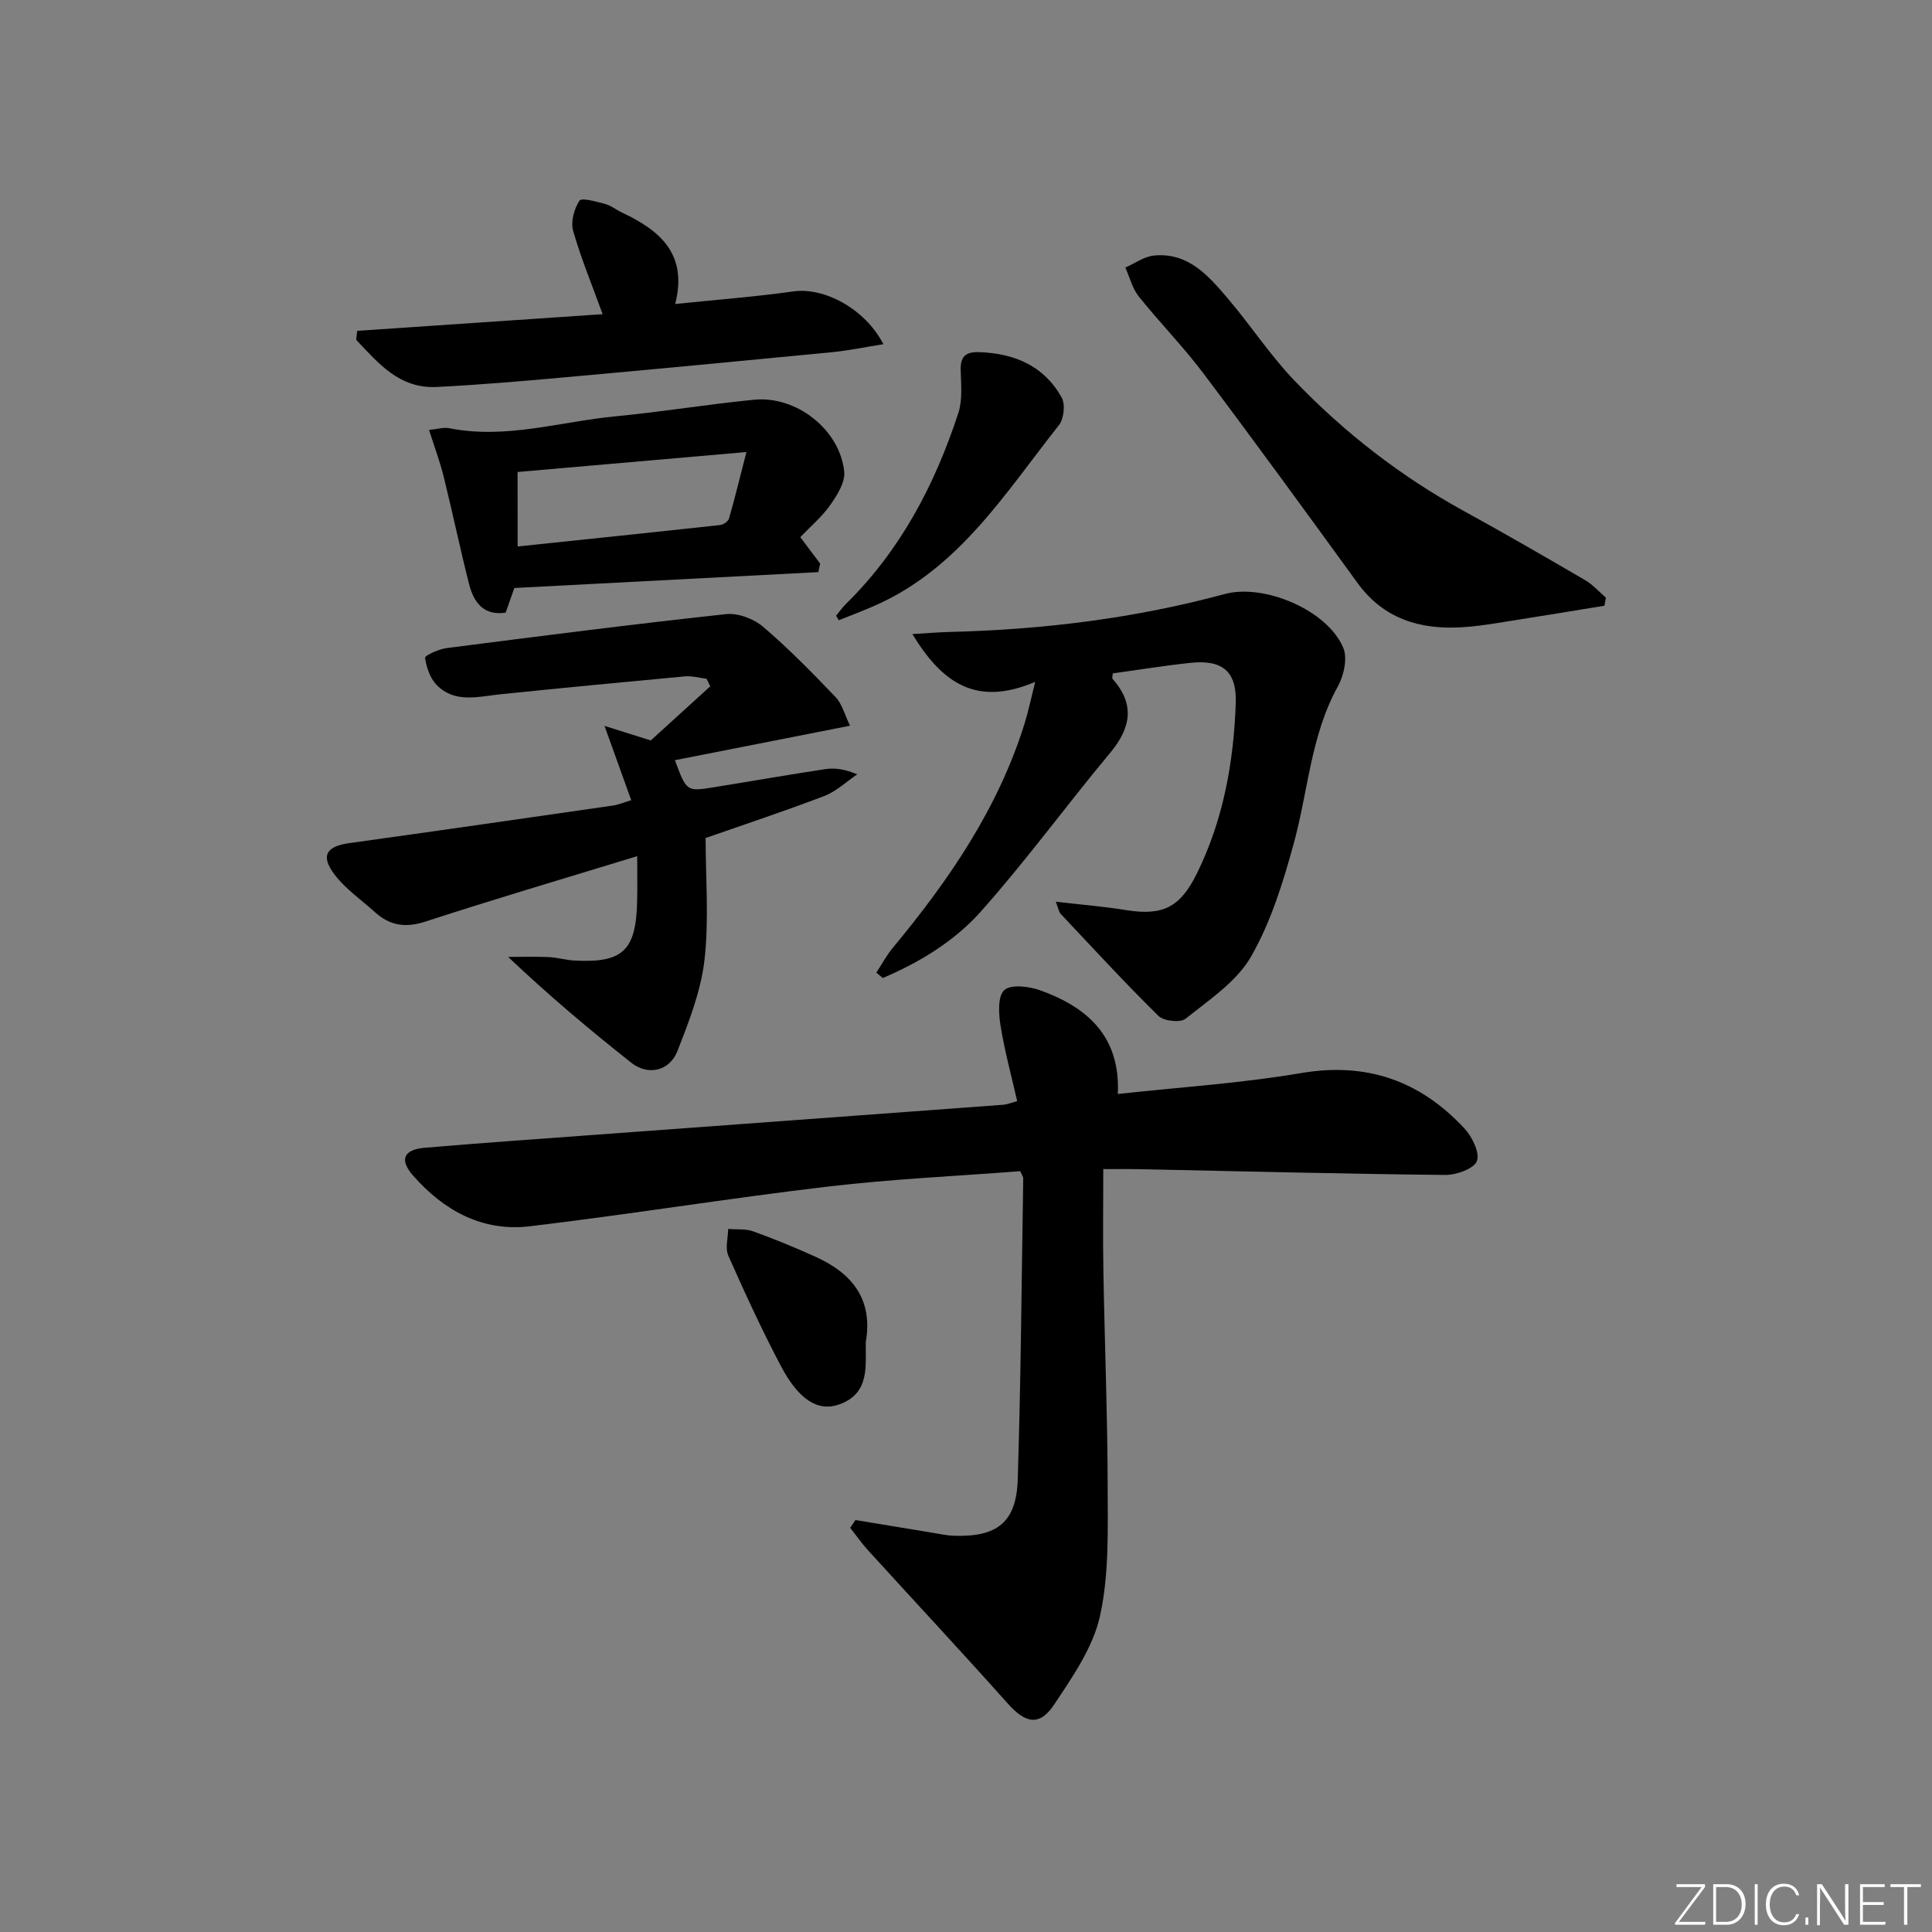<svg enable-background="new 0 0 400 400" viewBox="0 0 400 400" xmlns="http://www.w3.org/2000/svg"><rect x="0" y="0" width="400" height="400" fill="#808080" stroke="none"/><g fill="#fafbfc"><path d="m346.9 398 5.4-7.3h-5.2v-.6h5.9v.6l-5.4 7.2h5.5l-.1.6h-6.2v-.5z"/><path d="m354.7 390.1h2.8c2.3 0 3.9 1.6 3.9 4.1s-1.6 4.3-3.9 4.3h-2.8zm.6 7.8h2c2.2 0 3.3-1.6 3.3-3.6 0-1.8-1-3.6-3.3-3.6h-2z"/><path d="m363.9 390.1v8.4h-.6v-8.4z"/><path d="m372.5 396.3c-.4 1.3-1.4 2.3-3.2 2.3-2.4 0-3.7-1.9-3.7-4.3 0-2.3 1.2-4.3 3.7-4.3 1.8 0 2.9 1 3.2 2.4h-.6c-.4-1.1-1.1-1.8-2.5-1.8-2.1 0-3 1.9-3 3.7s.9 3.7 3 3.7c1.4 0 2.1-.7 2.5-1.7z"/><path d="m373.8 398.5v-1.5h.6v1.5z"/><path d="m376.2 398.5v-8.4h1c1.3 2 4.4 6.7 4.9 7.6-.1-1.2-.1-2.4-.1-3.8v-3.8h.7v8.4h-.9c-1.2-1.9-4.4-6.8-5-7.7.1 1.1 0 2.3 0 3.9v3.9h-.6z"/><path d="m390 394.4h-4.3v3.5h4.7l-.1.6h-5.2v-8.4h5.1v.6h-4.5v3.1h4.3z"/><path d="m394.2 390.7h-2.8v-.6h6.3v.6h-2.8v7.8h-.7z"/></g><path d="m177.11 314.71c5.16.85 10.32 1.71 15.49 2.55 1.64.27 3.28.65 4.93.7 8.91.3 12.9-2.78 13.18-11.62.66-20.79.8-41.6 1.14-62.39 0-.29-.24-.59-.62-1.47-13.16 1.02-26.56 1.62-39.85 3.19-20.6 2.43-41.1 5.77-61.7 8.22-9.79 1.17-17.83-3.26-24.19-10.54-2.83-3.24-1.94-5.33 2.4-5.71 11.75-1.01 23.52-1.82 35.28-2.69 28.18-2.07 56.36-4.13 84.54-6.22.79-.06 1.55-.39 2.89-.75-1.21-5.31-2.61-10.4-3.44-15.58-.4-2.47-.63-6.09.75-7.39 1.32-1.25 5.07-.82 7.35-.01 9.79 3.49 16.74 9.51 16.17 21.5 12.94-1.42 25.55-2.22 37.94-4.33 13.61-2.32 24.63 1.61 33.77 11.4 1.62 1.73 3.27 5.04 2.64 6.8-.57 1.59-4.26 2.91-6.57 2.89-21.14-.22-42.27-.76-63.4-1.2-1.98-.04-3.96-.01-7.39-.01 0 7.15-.1 14.03.02 20.91.26 14.97.86 29.94.89 44.91.02 8.92.31 18.07-1.58 26.67-1.43 6.52-5.68 12.62-9.49 18.36-3.04 4.57-5.94 3.91-9.6-.19-9.51-10.66-19.26-21.1-28.88-31.67-1.35-1.48-2.51-3.14-3.75-4.72.35-.53.71-1.07 1.08-1.61z" fill="#010000"/><path d="m131.93 177.26c-15.06 4.61-29.52 8.87-43.84 13.54-4.15 1.36-7.37.84-10.46-1.94-2.82-2.55-6.06-4.78-8.33-7.75-2.98-3.89-1.78-5.88 2.95-6.54 18.23-2.54 36.45-5.16 54.66-7.79 1.13-.16 2.21-.64 3.78-1.11-1.7-4.74-3.35-9.31-5.53-15.38 3.93 1.24 6.69 2.11 9.57 3.01 3.9-3.55 8.11-7.37 12.32-11.2-.25-.52-.5-1.04-.76-1.57-1.51-.18-3.05-.63-4.54-.49-12.71 1.17-25.42 2.4-38.12 3.7-4.61.47-9.44 1.93-13.22-1.92-1.36-1.39-2.13-3.65-2.4-5.62-.07-.49 2.83-1.81 4.46-2.02 19.26-2.48 38.53-4.94 57.83-7.03 2.48-.27 5.74.95 7.68 2.61 5.3 4.51 10.2 9.53 15.02 14.57 1.35 1.41 1.87 3.63 2.99 5.92-12.61 2.48-24.38 4.8-36.26 7.14 2.41 6.48 2.42 6.51 8.03 5.61 7.7-1.24 15.39-2.59 23.11-3.76 1.92-.29 3.92-.04 6.61 1.08-2.25 1.52-4.32 3.52-6.79 4.47-8.21 3.14-16.56 5.9-24.6 8.71 0 8.42.72 16.92-.23 25.23-.74 6.45-3.22 12.8-5.63 18.93-1.62 4.11-6.09 5.09-9.5 2.39-8.56-6.76-16.92-13.79-25.53-21.93 2.79 0 5.57-.09 8.35.03 1.81.08 3.61.63 5.42.72 9.97.54 12.73-2.09 12.94-12.25.07-2.81.02-5.63.02-9.36z" fill="#010000"/><path d="m214.33 141.17c-12.28 5.24-19.31.15-25.43-9.89 3.21-.19 5.42-.38 7.63-.44 19.32-.47 38.39-2.8 57.06-7.86 8.11-2.19 21.25 3.32 24.52 11.15.9 2.16.13 5.72-1.11 7.96-5.62 10.15-6.15 21.6-9.11 32.42-2.21 8.09-4.75 16.36-8.88 23.55-2.99 5.2-8.68 8.95-13.55 12.86-1.09.87-4.52.49-5.62-.59-6.97-6.86-13.58-14.06-20.29-21.18-.3-.32-.35-.87-.96-2.46 5.23.61 9.86.98 14.44 1.72 7.79 1.27 11.33-.58 14.79-7.6 5.47-11.11 7.59-22.98 8.03-35.18.24-6.6-2.73-9.09-9.32-8.4-5.4.57-10.78 1.45-16.14 2.19-.03.52-.19.97-.04 1.14 4.71 5.33 3.78 10.18-.57 15.39-9.04 10.84-17.37 22.3-26.75 32.82-5.45 6.11-12.65 10.48-20.26 13.72-.44-.37-.89-.75-1.33-1.12 1.14-1.74 2.13-3.61 3.46-5.2 11.65-14.04 21.83-28.92 27.29-46.57.68-2.2 1.14-4.46 2.14-8.43z" fill="#010000"/><path d="m332.18 125.41c-7.43 1.21-14.86 2.44-22.3 3.6-2.46.39-4.94.74-7.42.87-8.62.47-16.04-1.81-21.39-9.17-10.55-14.52-21.1-29.03-31.89-43.37-4.17-5.55-9.08-10.54-13.42-15.97-1.33-1.67-1.87-3.97-2.77-5.98 1.97-.86 3.89-2.28 5.93-2.48 7.07-.7 11.27 4.17 15.27 8.87 4.75 5.57 8.79 11.79 13.84 17.05 10.29 10.72 21.97 19.79 35.06 26.98 8.44 4.63 16.79 9.46 25.11 14.31 1.59.93 2.86 2.39 4.28 3.61-.1.57-.2 1.13-.3 1.68z" fill="#010000"/><path d="m165.69 111.21c1.62 2.16 2.87 3.81 4.11 5.47-.12.59-.25 1.18-.37 1.77-20.87 1.09-41.74 2.18-62.94 3.29-.54 1.52-1.13 3.19-1.8 5.1-4.57.69-6.62-2.14-7.58-5.94-1.87-7.37-3.42-14.82-5.25-22.21-.78-3.15-1.93-6.21-3.03-9.68 1.65-.15 3-.59 4.21-.35 11.71 2.33 22.99-1.38 34.44-2.47 9.57-.92 19.07-2.49 28.64-3.43 8.79-.87 17.79 6.22 18.67 14.91.22 2.21-1.49 4.88-2.92 6.92-1.69 2.41-4.03 4.37-6.18 6.62zm-58.52 1.93c14.32-1.5 28.13-2.93 41.93-4.44.67-.07 1.66-.75 1.83-1.34 1.16-4 2.14-8.05 3.61-13.77-16.88 1.47-32.08 2.8-47.38 4.13.01 5.42.01 10.02.01 15.42z" fill="#010000"/><path d="m124.77 65.05c-2.22-6.12-4.5-11.61-6.11-17.28-.53-1.87.21-4.54 1.31-6.22.44-.67 3.5.19 5.28.67 1.25.33 2.35 1.23 3.55 1.8 7.77 3.66 13.65 8.52 10.99 18.92 8.8-.91 16.69-1.51 24.51-2.61 6.2-.87 14.71 3.43 18.6 10.93-3.72.59-7.17 1.32-10.66 1.66-18.51 1.8-37.02 3.55-55.54 5.22-8.76.79-17.53 1.54-26.32 1.98-7.69.38-12.07-4.94-16.63-9.76.07-.62.14-1.24.2-1.86 16.97-1.16 33.93-2.31 50.82-3.45z" fill="#010000"/><path d="m173.1 127.47c.69-.82 1.31-1.71 2.07-2.46 11.28-11.1 18.41-24.68 23.25-39.53.89-2.73.55-5.93.48-8.9-.07-2.88 1.13-3.77 3.89-3.67 7.3.26 13.37 2.86 17.01 9.38.79 1.42.48 4.42-.56 5.73-11.09 14.01-20.66 29.64-37.98 37.31-2.5 1.11-5.06 2.06-7.6 3.08-.19-.31-.38-.63-.56-.94z" fill="#010000"/><path d="m179.25 277.88c-.07 4.94.89 10.59-5.47 12.88-4.37 1.57-8.38-.87-12.11-7.95-3.93-7.45-7.46-15.13-10.88-22.84-.68-1.54-.06-3.67-.03-5.53 1.74.15 3.6-.07 5.18.5 4.35 1.56 8.64 3.34 12.86 5.24 7.53 3.39 12.01 8.74 10.45 17.7z" fill="#010000"/></svg>